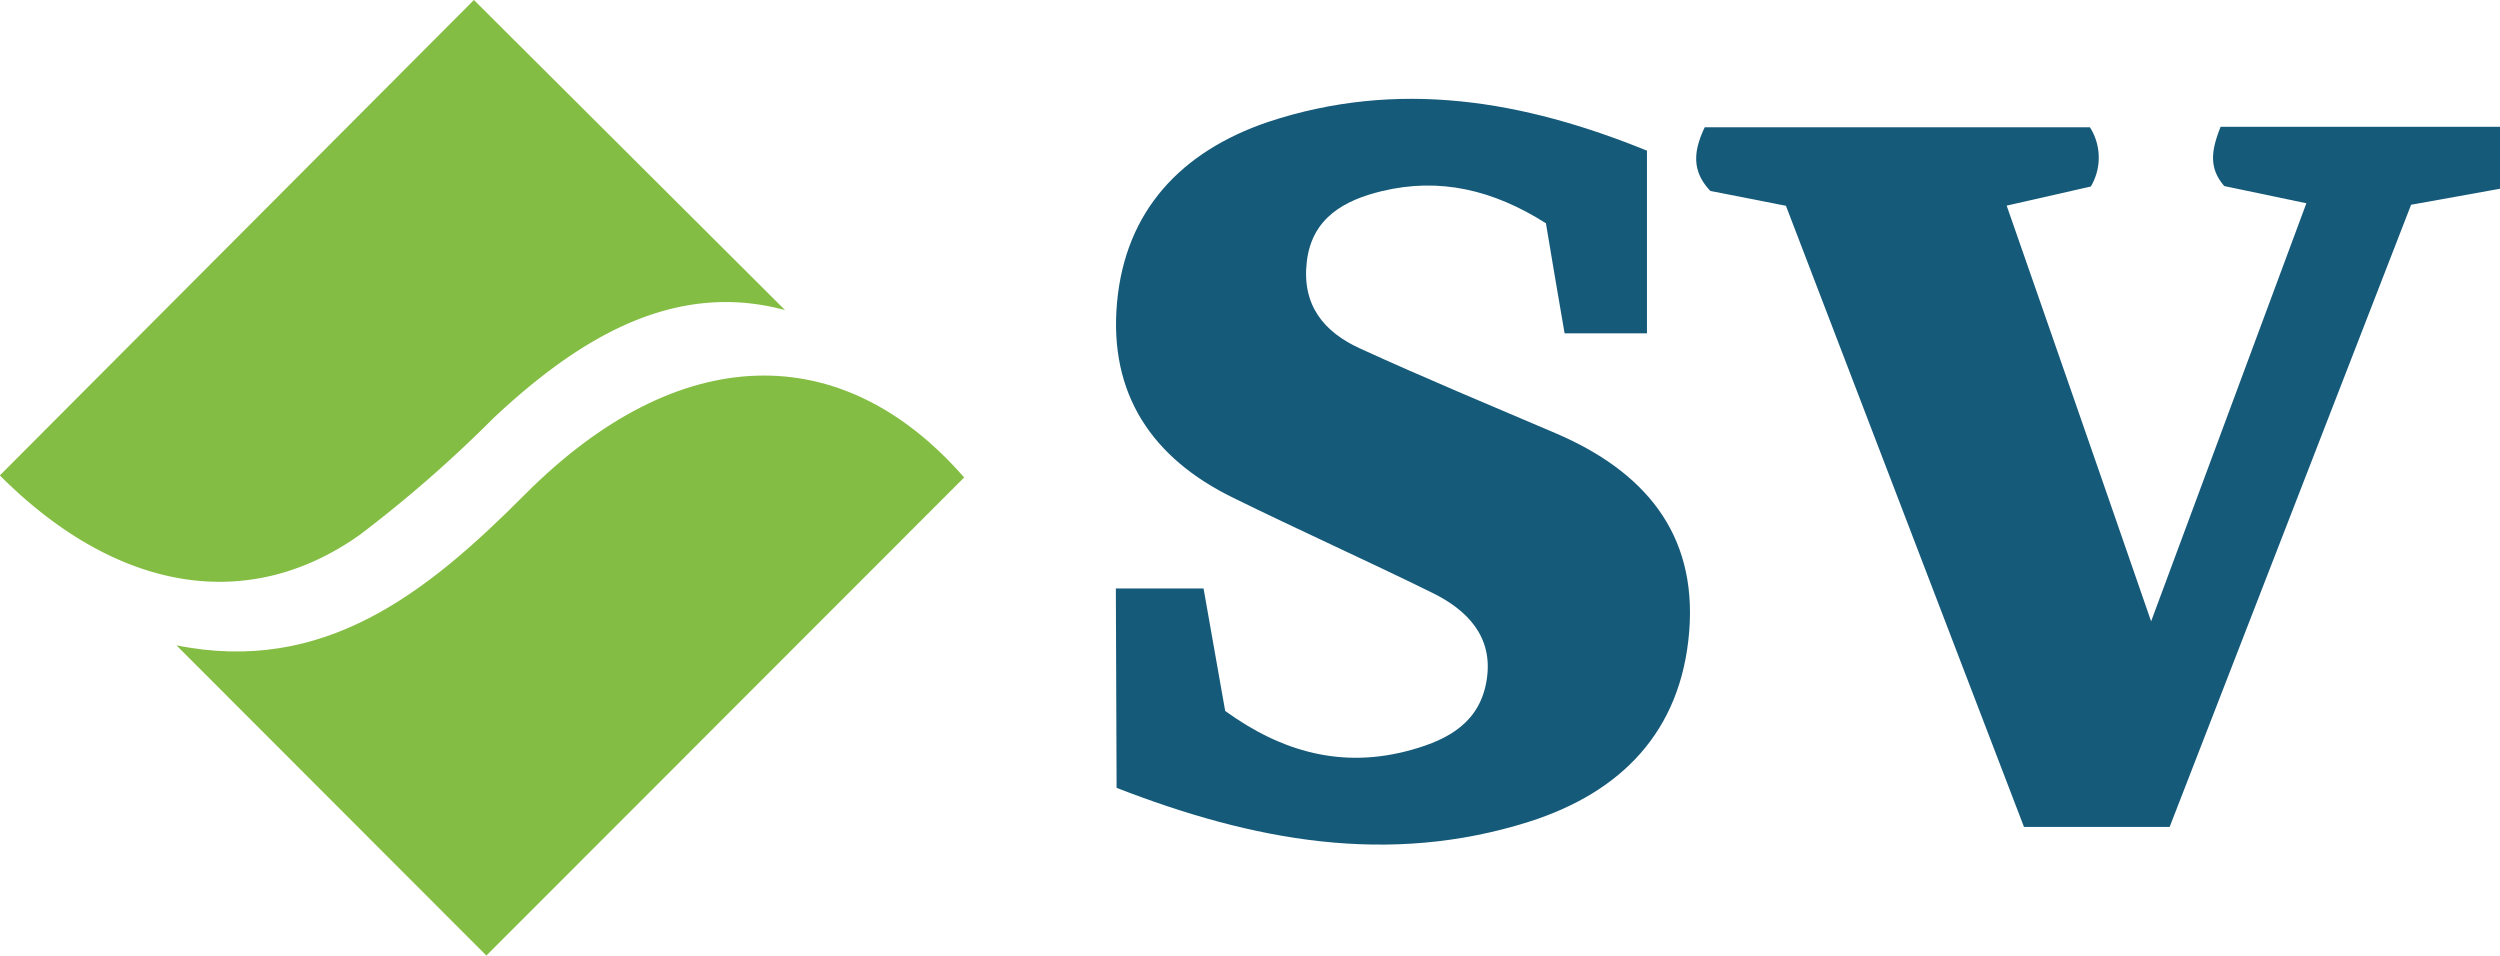 <?xml version="1.0" ?>
<svg xmlns="http://www.w3.org/2000/svg" class="image" data-name="Layer 1" id="Layer_1" viewBox="0 0 168.75 64.5">
	<path d="M95,111.49h5.92l1.46,8.27c3.8,2.75,7.91,3.94,12.59,2.62,2.55-.71,4.64-1.9,5.07-4.77s-1.32-4.67-3.69-5.83c-4.45-2.19-9-4.23-13.43-6.41-5.47-2.67-8.4-7-7.84-13.18S99.39,82,105.28,80c8.79-2.91,17.23-1.45,25.57,1.94V94.27h-5.56c-.45-2.62-.86-5-1.26-7.43-3.55-2.25-7.16-3.11-11.07-2.17-2.53.61-4.72,1.8-5.07,4.75s1.15,4.77,3.63,5.89c4.37,2,8.78,3.83,13.18,5.71,5.9,2.53,9.55,6.69,9,13.4s-4.56,10.83-10.82,12.82c-9.49,3-18.62,1.29-27.83-2.29Z" fill="#165a7a" transform="translate(-19.68 -71.77)">
 </path>
	<path d="M164.88,113.71l10.48-28.22-5.54-1.16c-1.09-1.25-.85-2.48-.25-4h18.86v4.18l-6,1.08q-8.08,20.82-16.3,42H156.3L140.23,85.66l-5.1-1c-1.3-1.37-1.12-2.74-.38-4.3h26a3.82,3.82,0,0,1,.06,4l-5.68,1.29C158.27,94.65,161.34,103.48,164.88,113.71Z" fill="#165a7a" transform="translate(-19.68 -71.77)">
 </path>
	<path d="M31.59,115.33c9.94,2,16.87-3.5,23.51-10.17C65.48,94.73,76.53,94.56,84.76,104L52.51,136.27Z" fill="#84bd43" transform="translate(-19.68 -71.77)">
 </path>
	<path d="M51.67,71.77l21,20.93c-7.4-2-13.82,1.79-19.69,7.3a86.6,86.6,0,0,1-9,7.86c-7.64,5.43-16.54,3.79-24.31-4Z" fill="#84bd43" transform="translate(-19.68 -71.77)">
 </path>
</svg>